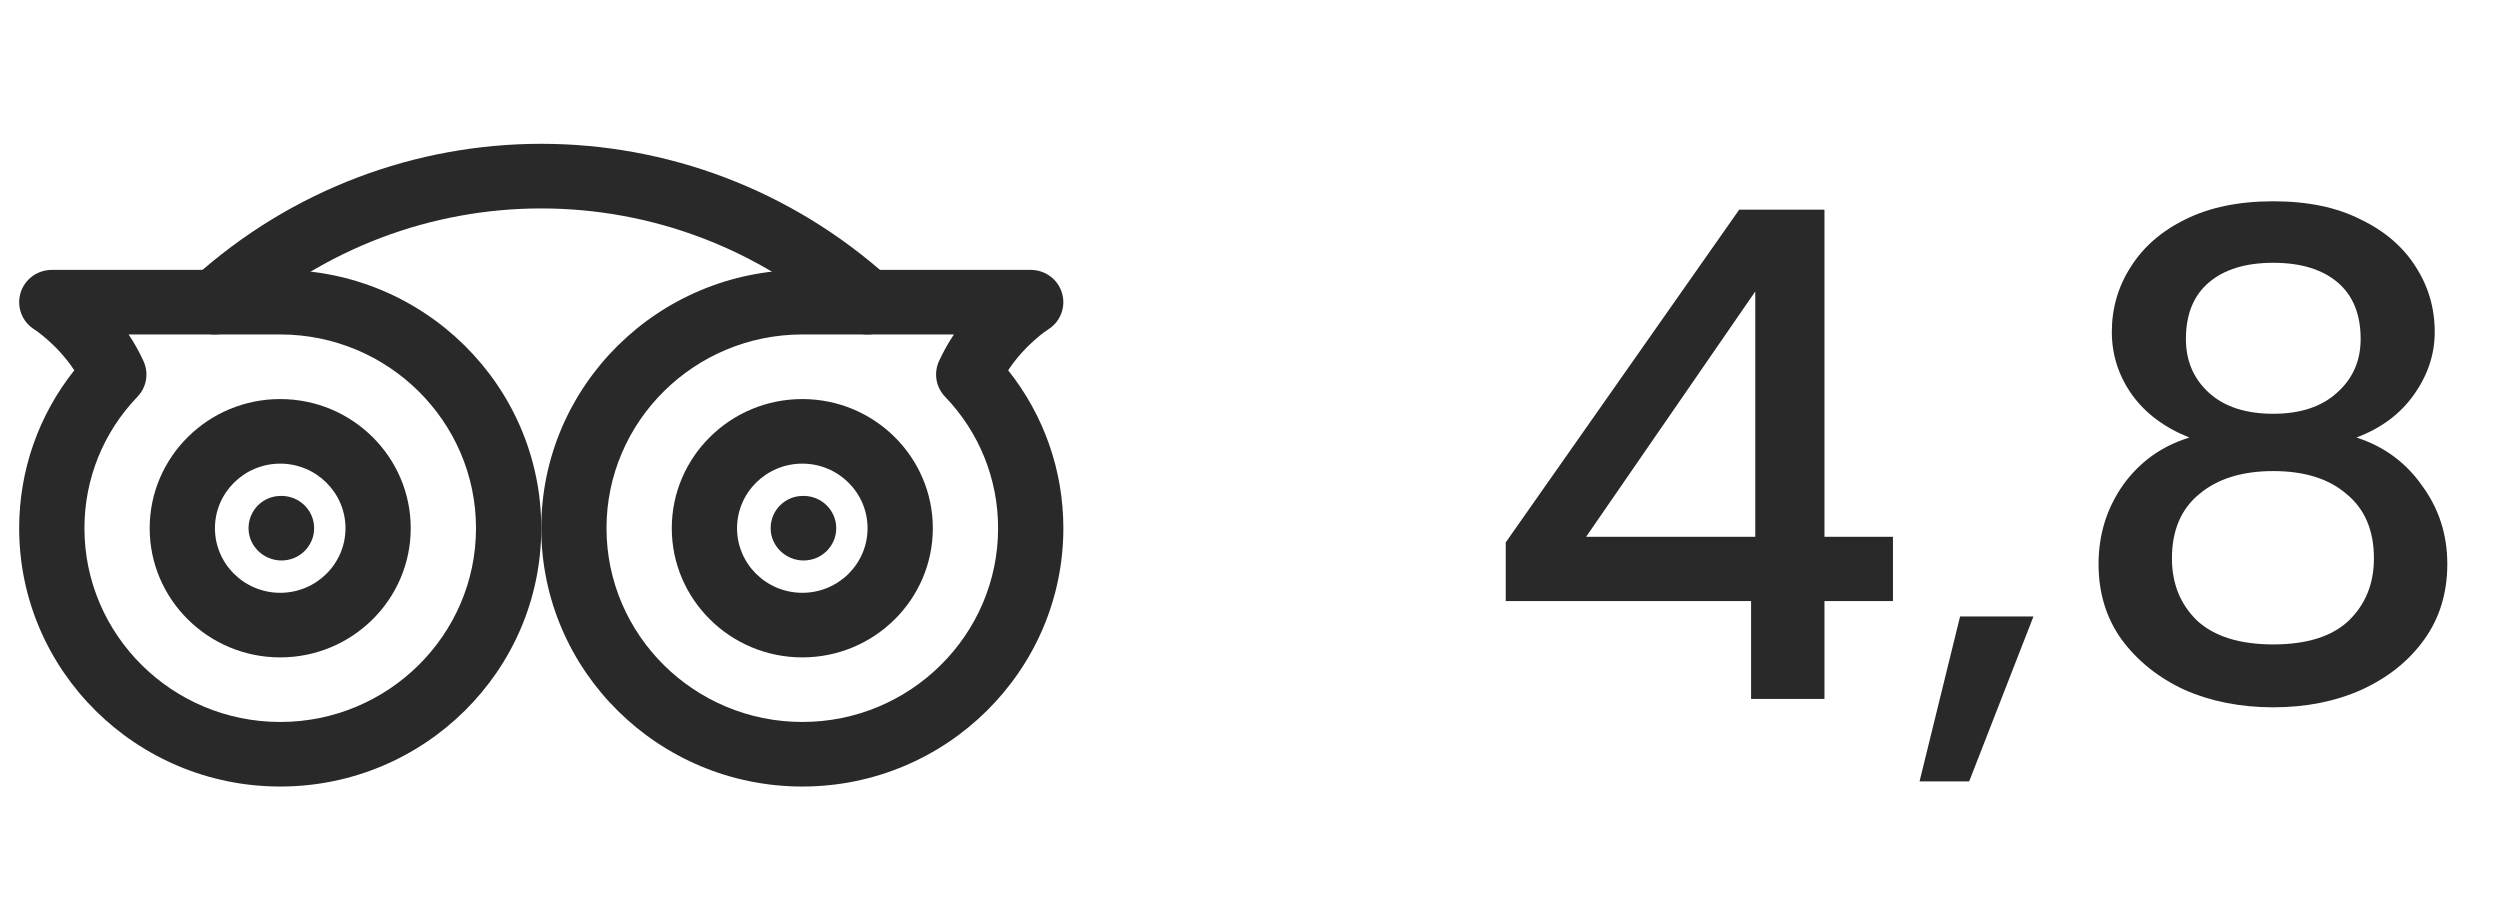 <svg width="93" height="34" viewBox="0 0 93 34" fill="none" xmlns="http://www.w3.org/2000/svg">
<path d="M65.14 26V22.36H56.014V20.176L64.698 7.8H67.87V19.968H70.418V22.36H67.87V26H65.14ZM59.004 19.968H65.296V10.842L59.004 19.968ZM71.407 29.068L72.915 22.932H75.645L73.253 29.068H71.407ZM84.566 26.312C83.353 26.312 82.252 26.095 81.264 25.662C80.293 25.211 79.513 24.587 78.924 23.79C78.352 22.993 78.066 22.057 78.066 20.982C78.066 19.89 78.369 18.911 78.976 18.044C79.6 17.177 80.423 16.588 81.446 16.276C80.527 15.912 79.817 15.383 79.314 14.69C78.811 13.979 78.56 13.199 78.56 12.35C78.56 11.466 78.794 10.66 79.262 9.932C79.73 9.187 80.406 8.597 81.29 8.164C82.191 7.713 83.283 7.488 84.566 7.488C85.849 7.488 86.932 7.713 87.816 8.164C88.717 8.597 89.402 9.187 89.87 9.932C90.338 10.66 90.572 11.466 90.572 12.35C90.572 13.182 90.312 13.962 89.792 14.69C89.289 15.401 88.579 15.929 87.66 16.276C88.683 16.605 89.497 17.203 90.104 18.07C90.728 18.919 91.04 19.89 91.04 20.982C91.04 22.057 90.754 22.993 90.182 23.79C89.61 24.587 88.83 25.211 87.842 25.662C86.871 26.095 85.779 26.312 84.566 26.312ZM84.566 15.392C85.571 15.392 86.36 15.132 86.932 14.612C87.521 14.092 87.816 13.425 87.816 12.61C87.816 11.691 87.53 10.989 86.958 10.504C86.386 10.019 85.588 9.776 84.566 9.776C83.543 9.776 82.746 10.019 82.174 10.504C81.602 10.989 81.316 11.691 81.316 12.61C81.316 13.425 81.602 14.092 82.174 14.612C82.746 15.132 83.543 15.392 84.566 15.392ZM84.566 23.972C85.814 23.972 86.75 23.677 87.374 23.088C87.998 22.481 88.31 21.71 88.31 20.774C88.31 19.734 87.972 18.937 87.296 18.382C86.637 17.81 85.727 17.524 84.566 17.524C83.404 17.524 82.486 17.81 81.81 18.382C81.134 18.937 80.796 19.734 80.796 20.774C80.796 21.71 81.108 22.481 81.732 23.088C82.373 23.677 83.318 23.972 84.566 23.972Z" fill="#292929"/>
<path d="M10.424 10.04H1.927C1.385 10.04 0.912 10.393 0.761 10.907C0.611 11.423 0.822 11.974 1.281 12.257C1.291 12.264 2.121 12.8 2.764 13.775C1.436 15.445 0.713 17.497 0.713 19.649C0.713 24.949 5.068 29.259 10.424 29.259C15.78 29.259 20.135 24.949 20.135 19.649C20.135 14.35 15.78 10.04 10.424 10.04ZM10.424 26.857C6.408 26.857 3.141 23.623 3.141 19.649C3.141 17.819 3.842 16.082 5.112 14.76C5.454 14.405 5.544 13.883 5.34 13.437C5.175 13.076 4.986 12.742 4.784 12.442H10.424C14.439 12.442 17.707 15.676 17.707 19.649C17.707 23.623 14.439 26.857 10.424 26.857Z" fill="#292929"/>
<path d="M33.091 10.354C25.706 3.683 14.563 3.68 7.177 10.354C6.682 10.801 6.646 11.56 7.1 12.05C7.551 12.543 8.318 12.574 8.814 12.127C15.269 6.296 25.002 6.296 31.455 12.127C31.688 12.339 31.982 12.442 32.273 12.442C32.603 12.442 32.931 12.31 33.169 12.05C33.623 11.56 33.587 10.801 33.091 10.354Z" fill="#292929"/>
<path d="M10.424 14.845C7.746 14.845 5.568 17 5.568 19.65C5.568 22.3 7.746 24.455 10.424 24.455C13.102 24.455 15.279 22.3 15.279 19.65C15.279 17 13.102 14.845 10.424 14.845ZM10.424 22.052C9.086 22.052 7.996 20.976 7.996 19.65C7.996 18.326 9.086 17.247 10.424 17.247C11.762 17.247 12.852 18.326 12.852 19.65C12.852 20.976 11.762 22.052 10.424 22.052Z" fill="#292929"/>
<path d="M10.472 18.448H10.448C9.778 18.448 9.246 18.986 9.246 19.649C9.246 20.312 9.802 20.85 10.472 20.85C11.142 20.85 11.686 20.312 11.686 19.649C11.686 18.986 11.142 18.448 10.472 18.448Z" fill="#292929"/>
<path d="M37.503 13.775C38.146 12.802 38.981 12.259 38.989 12.257C39.448 11.971 39.659 11.421 39.508 10.907C39.36 10.393 38.884 10.04 38.343 10.04H29.846C24.49 10.04 20.135 14.35 20.135 19.649C20.135 24.949 24.49 29.259 29.846 29.259C35.201 29.259 39.557 24.949 39.557 19.649C39.557 17.499 38.833 15.445 37.503 13.775ZM29.846 26.857C25.83 26.857 22.562 23.623 22.562 19.649C22.562 15.676 25.83 12.442 29.846 12.442H35.486C35.284 12.742 35.095 13.076 34.929 13.437C34.728 13.883 34.815 14.407 35.158 14.76C36.43 16.084 37.129 17.819 37.129 19.649C37.129 23.623 33.861 26.857 29.846 26.857Z" fill="#292929"/>
<path d="M29.846 14.845C27.168 14.845 24.99 17 24.99 19.65C24.99 22.3 27.168 24.455 29.846 24.455C32.524 24.455 34.701 22.3 34.701 19.65C34.701 17 32.524 14.845 29.846 14.845ZM29.846 22.052C28.506 22.052 27.418 20.976 27.418 19.65C27.418 18.326 28.506 17.247 29.846 17.247C31.186 17.247 32.273 18.326 32.273 19.65C32.273 20.976 31.186 22.052 29.846 22.052Z" fill="#292929"/>
<path d="M29.894 18.448H29.87C29.2 18.448 28.668 18.986 28.668 19.649C28.668 20.312 29.226 20.85 29.894 20.85C30.564 20.85 31.108 20.312 31.108 19.649C31.108 18.986 30.564 18.448 29.894 18.448Z" fill="#292929"/>
</svg>
